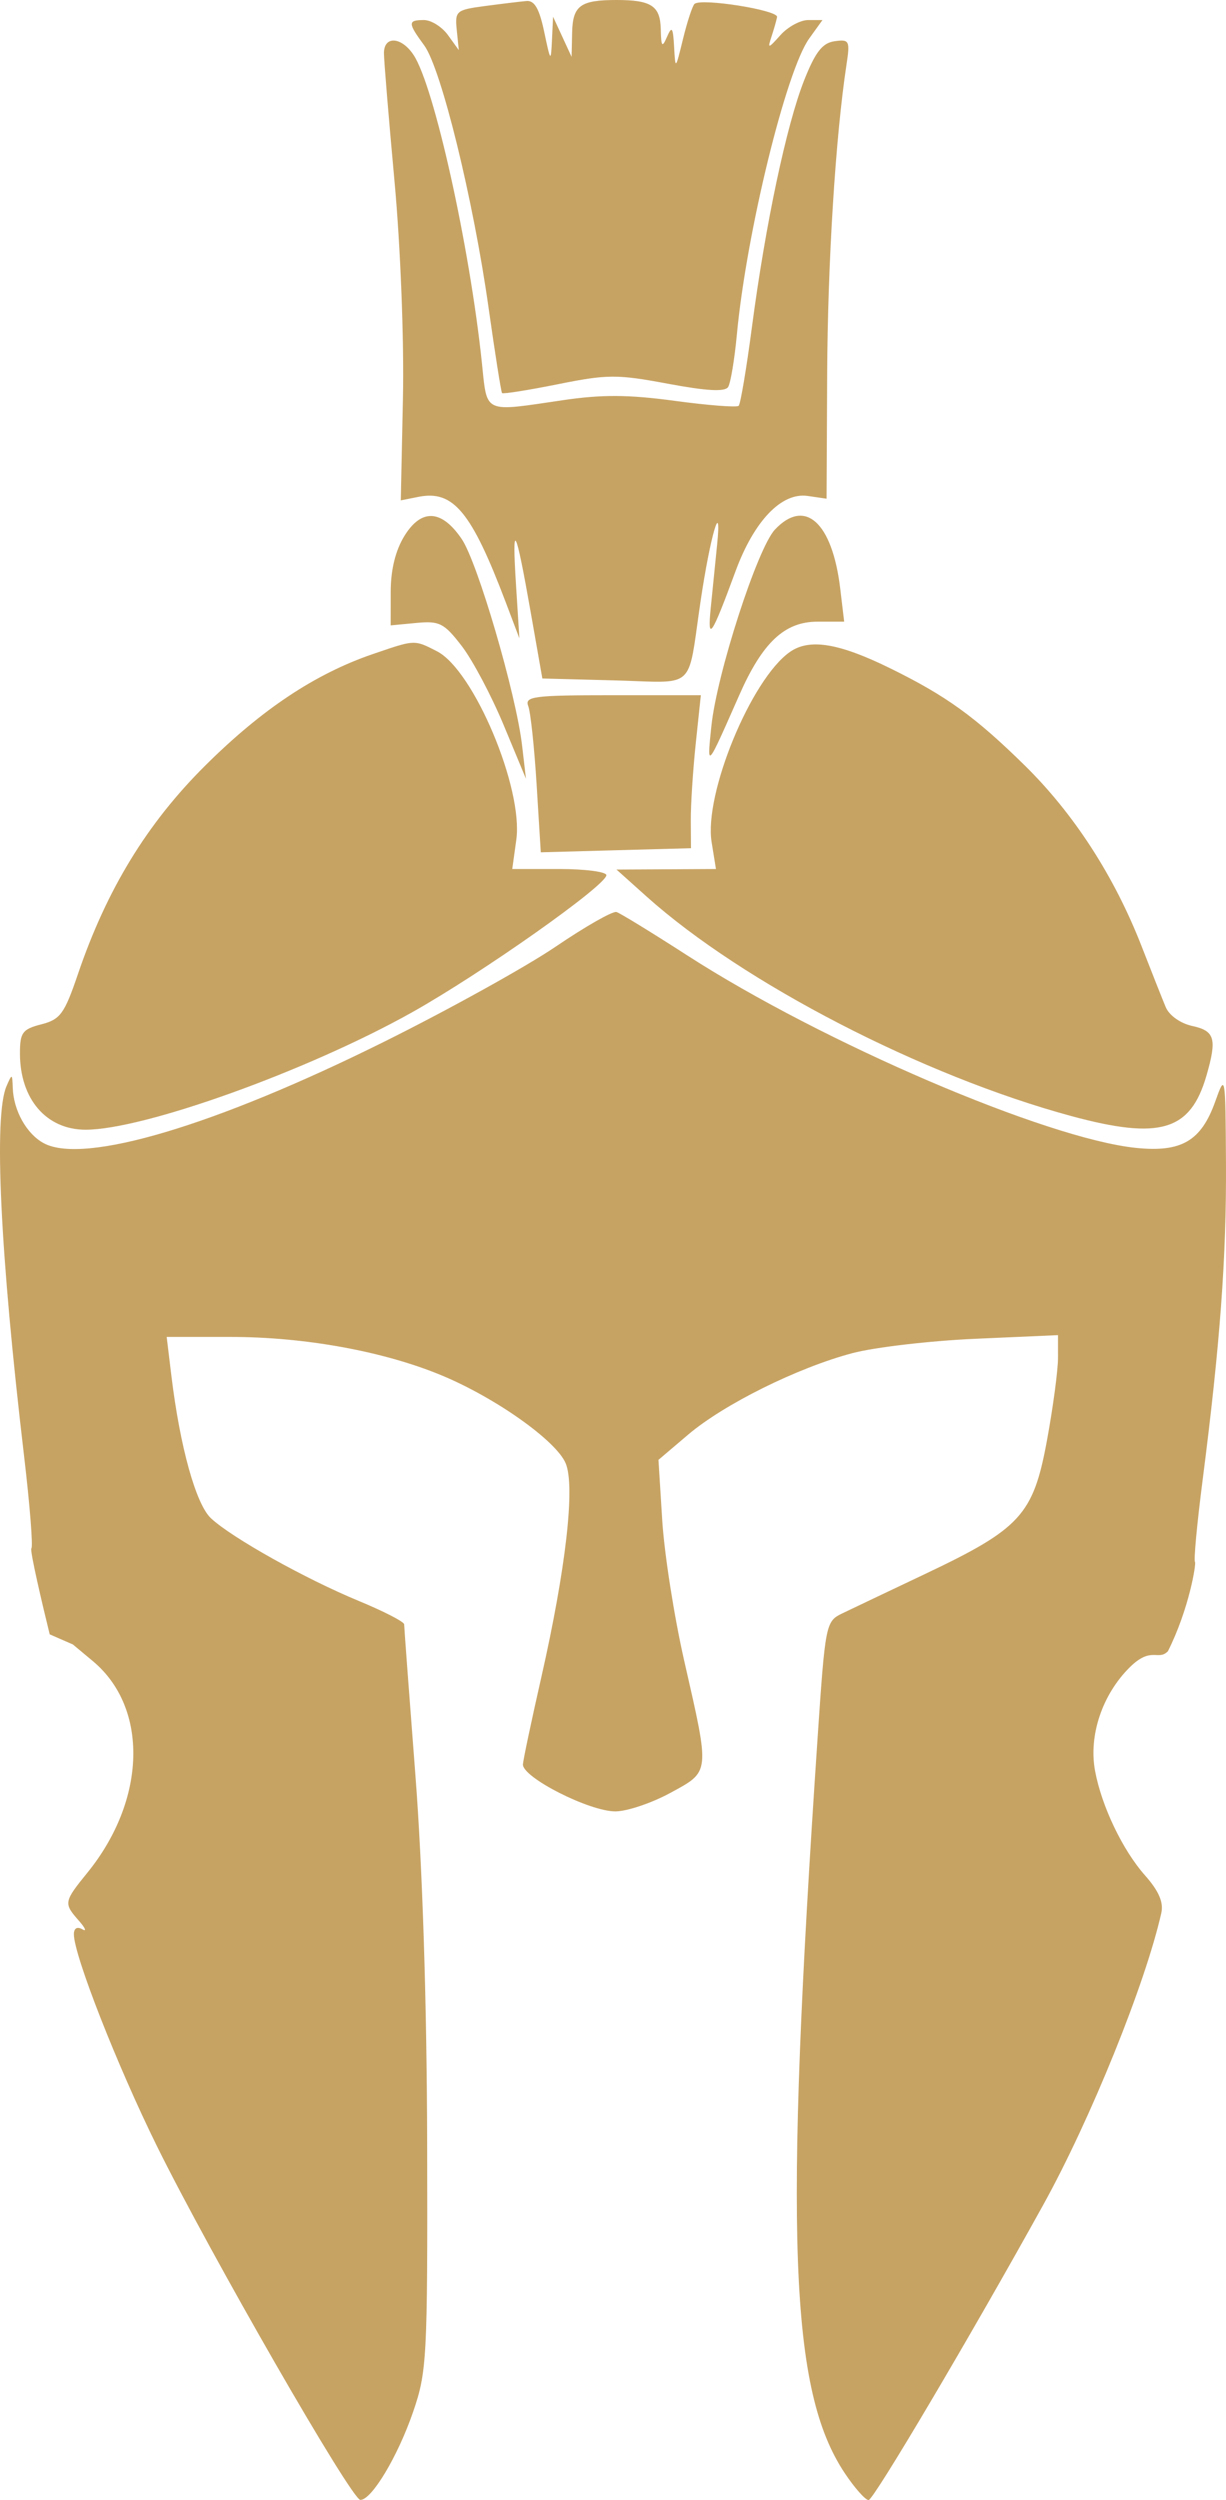 <svg width="78" height="159" viewBox="0 0 78 159" fill="none" xmlns="http://www.w3.org/2000/svg">
<path fill-rule="evenodd" clip-rule="evenodd" d="M30.86 0.383C29.019 0.626 28.936 0.697 29.06 1.913L29.19 3.188L28.5 2.232C28.12 1.706 27.434 1.275 26.976 1.275C25.935 1.275 25.936 1.454 26.989 2.887C28.066 4.352 30.109 12.676 31.081 19.556C31.494 22.479 31.881 24.929 31.94 24.999C32 25.07 33.602 24.816 35.499 24.435C38.651 23.802 39.255 23.799 42.495 24.405C44.977 24.869 46.127 24.931 46.326 24.612C46.483 24.361 46.732 22.86 46.881 21.276C47.486 14.817 50.011 4.493 51.486 2.445L52.327 1.275H51.418C50.918 1.275 50.124 1.706 49.654 2.232C48.875 3.104 48.824 3.113 49.081 2.338C49.236 1.871 49.397 1.306 49.439 1.084C49.521 0.644 44.582 -0.139 44.184 0.251C44.049 0.383 43.721 1.385 43.454 2.477C42.974 4.444 42.968 4.449 42.888 2.976C42.82 1.738 42.745 1.631 42.438 2.338C42.126 3.058 42.065 2.984 42.039 1.852C42.007 0.374 41.437 0 39.222 0C36.927 0 36.438 0.358 36.4 2.065L36.365 3.614L35.776 2.338L35.187 1.063L35.117 2.551C35.05 3.972 35.028 3.949 34.622 2.019C34.313 0.552 34.005 0.017 33.493 0.064C33.106 0.099 31.921 0.242 30.86 0.383ZM24.427 3.381C24.427 3.837 24.73 7.503 25.099 11.528C25.482 15.69 25.713 21.644 25.635 25.334L25.499 31.823L26.626 31.599C28.845 31.157 29.996 32.551 32.182 38.321L33.045 40.6L32.83 37.199C32.564 33.007 32.797 33.438 33.761 38.919L34.505 43.151L39.103 43.272C39.618 43.285 40.076 43.303 40.484 43.319C42.1 43.382 42.94 43.415 43.433 43.021C43.967 42.594 44.094 41.666 44.36 39.734C44.422 39.283 44.492 38.778 44.576 38.211C45.188 34.082 45.938 31.528 45.623 34.648C45.505 35.818 45.322 37.635 45.216 38.687C44.997 40.877 45.279 40.457 46.787 36.354C47.971 33.131 49.721 31.3 51.387 31.542L52.588 31.717L52.626 23.769C52.661 16.658 53.159 8.687 53.856 4.11C54.088 2.587 54.038 2.49 53.097 2.622C52.322 2.731 51.875 3.305 51.163 5.102C50.04 7.938 48.701 14.259 47.843 20.771C47.493 23.427 47.112 25.693 46.996 25.808C46.881 25.922 45.05 25.78 42.928 25.493C39.981 25.094 38.297 25.084 35.805 25.452C35.535 25.492 35.28 25.53 35.039 25.566L35.038 25.566L35.038 25.566C32.713 25.913 31.717 26.062 31.241 25.637C30.885 25.319 30.82 24.677 30.708 23.556C30.693 23.401 30.676 23.237 30.658 23.064C29.881 15.659 27.628 5.505 26.32 3.507C25.55 2.331 24.427 2.256 24.427 3.381ZM25.726 34.089C25.16 35.008 24.858 36.241 24.858 37.635L24.856 39.773L26.492 39.618C27.963 39.479 28.253 39.627 29.38 41.09C30.068 41.985 31.269 44.25 32.047 46.123L33.463 49.528L33.215 47.402C32.832 44.125 30.39 35.778 29.378 34.284C28.098 32.397 26.809 32.328 25.726 34.089ZM49.301 33.682C48.185 34.87 45.598 42.873 45.258 46.19L45.242 46.344C45.133 47.403 45.069 48.016 45.176 48.047C45.323 48.089 45.793 47.022 46.912 44.484L47.031 44.214C48.512 40.855 49.915 39.537 52.013 39.537H53.708L53.457 37.435C52.953 33.217 51.214 31.647 49.301 33.682Z" fill="#C7A363"/>
<path d="M50.247 41.468C47.78 43.209 44.781 50.499 45.274 53.556L45.55 55.267L42.386 55.285L39.222 55.302L41.143 57.024C47.275 62.517 58.704 68.421 68.16 70.98C73.804 72.507 75.738 71.928 76.756 68.411C77.435 66.064 77.293 65.564 75.861 65.252C75.098 65.086 74.386 64.581 74.164 64.049C73.954 63.545 73.259 61.793 72.621 60.156C70.887 55.715 68.312 51.737 65.179 48.664C62.035 45.579 60.201 44.256 56.657 42.513C53.364 40.893 51.493 40.588 50.247 41.468Z" fill="#C7A363"/>
<path d="M33.608 44.906C33.756 45.286 33.995 47.534 34.141 49.901L34.406 54.205L39.183 54.074L43.961 53.944L43.95 52.161C43.944 51.181 44.086 48.991 44.264 47.296L44.589 44.214H38.965C33.947 44.214 33.37 44.288 33.608 44.906Z" fill="#C7A363"/>
<path d="M23.727 41.595C20.053 42.853 16.667 45.104 13.063 48.683C9.362 52.357 6.792 56.563 4.963 61.936C4.098 64.478 3.839 64.835 2.63 65.145C1.426 65.454 1.269 65.667 1.269 66.992C1.269 69.898 2.947 71.848 5.449 71.848C9.149 71.848 19.578 68.1 26.203 64.389C30.64 61.904 38.579 56.304 38.579 55.659C38.579 55.444 37.232 55.267 35.585 55.267H32.591L32.849 53.404C33.301 50.133 30.138 42.62 27.805 41.423C27.239 41.133 26.904 40.955 26.55 40.9C25.989 40.811 25.379 41.029 23.727 41.595Z" fill="#C7A363"/>
<path d="M35.362 60.199C33.475 61.48 28.555 64.207 24.427 66.258C13.725 71.577 5.361 74.072 2.797 72.712C1.697 72.129 0.857 70.632 0.811 69.171C0.781 68.27 0.766 68.266 0.412 69.084C-0.407 70.972 0.009 79.697 1.532 92.607C1.9 95.724 2.109 98.366 1.996 98.477C1.884 98.589 2.698 102.061 3.162 103.941L4.638 104.586L5.905 105.642C9.465 108.613 9.32 114.459 5.572 119.084C4.052 120.959 4.037 121.043 5.022 122.159C5.434 122.627 5.531 122.87 5.236 122.699C4.908 122.509 4.7 122.632 4.7 123.017C4.7 124.346 7.461 131.382 9.991 136.504C13.376 143.357 22.365 158.981 22.926 158.989C23.645 158.998 25.305 156.231 26.282 153.394C27.16 150.846 27.206 149.986 27.177 136.468C27.158 127.448 26.884 118.811 26.43 112.912C26.036 107.789 25.713 103.466 25.713 103.304C25.713 103.142 24.411 102.472 22.819 101.814C19.422 100.41 14.739 97.791 13.423 96.56C12.463 95.662 11.45 92.011 10.901 87.471L10.605 85.027H14.683C19.388 85.027 24.388 85.936 28.072 87.461C31.514 88.885 35.389 91.629 35.99 93.066C36.603 94.533 36.003 99.776 34.431 106.709C33.82 109.398 33.298 111.869 33.27 112.201C33.199 113.023 37.502 115.214 39.164 115.201C39.903 115.196 41.473 114.666 42.653 114.023C45.195 112.638 45.175 112.836 43.536 105.646C42.896 102.84 42.265 98.812 42.133 96.694L41.893 92.844L43.774 91.246C46.054 89.308 50.741 86.983 54.231 86.058C55.647 85.683 59.168 85.272 62.058 85.144L67.311 84.912L67.312 86.351C67.312 87.143 66.996 89.512 66.608 91.616C65.738 96.338 64.935 97.217 58.868 100.096C56.554 101.193 54.178 102.324 53.588 102.608C52.537 103.114 52.506 103.268 52.015 110.55C49.88 142.219 50.244 152.045 53.751 157.298C54.376 158.234 55.056 159 55.262 159C55.58 159 61.788 148.51 66.382 140.209C69.385 134.783 72.863 126.189 73.883 121.671C74.038 120.985 73.728 120.265 72.849 119.273C71.42 117.66 70.085 114.868 69.669 112.622C69.253 110.378 70.125 107.774 71.874 106.04C73.261 104.665 73.674 105.66 74.305 105.015C75.657 102.329 76.117 99.425 76.027 99.336C75.937 99.247 76.156 96.9 76.514 94.12C77.623 85.489 78.033 79.931 77.998 73.973C77.965 68.306 77.956 68.257 77.314 70.058C76.419 72.564 75.165 73.299 72.286 73.005C66.575 72.421 52.356 66.326 43.725 60.762C41.484 59.318 39.458 58.076 39.222 58.002C38.986 57.929 37.249 58.917 35.362 60.199Z" fill="#C7A363"/>
</svg>
